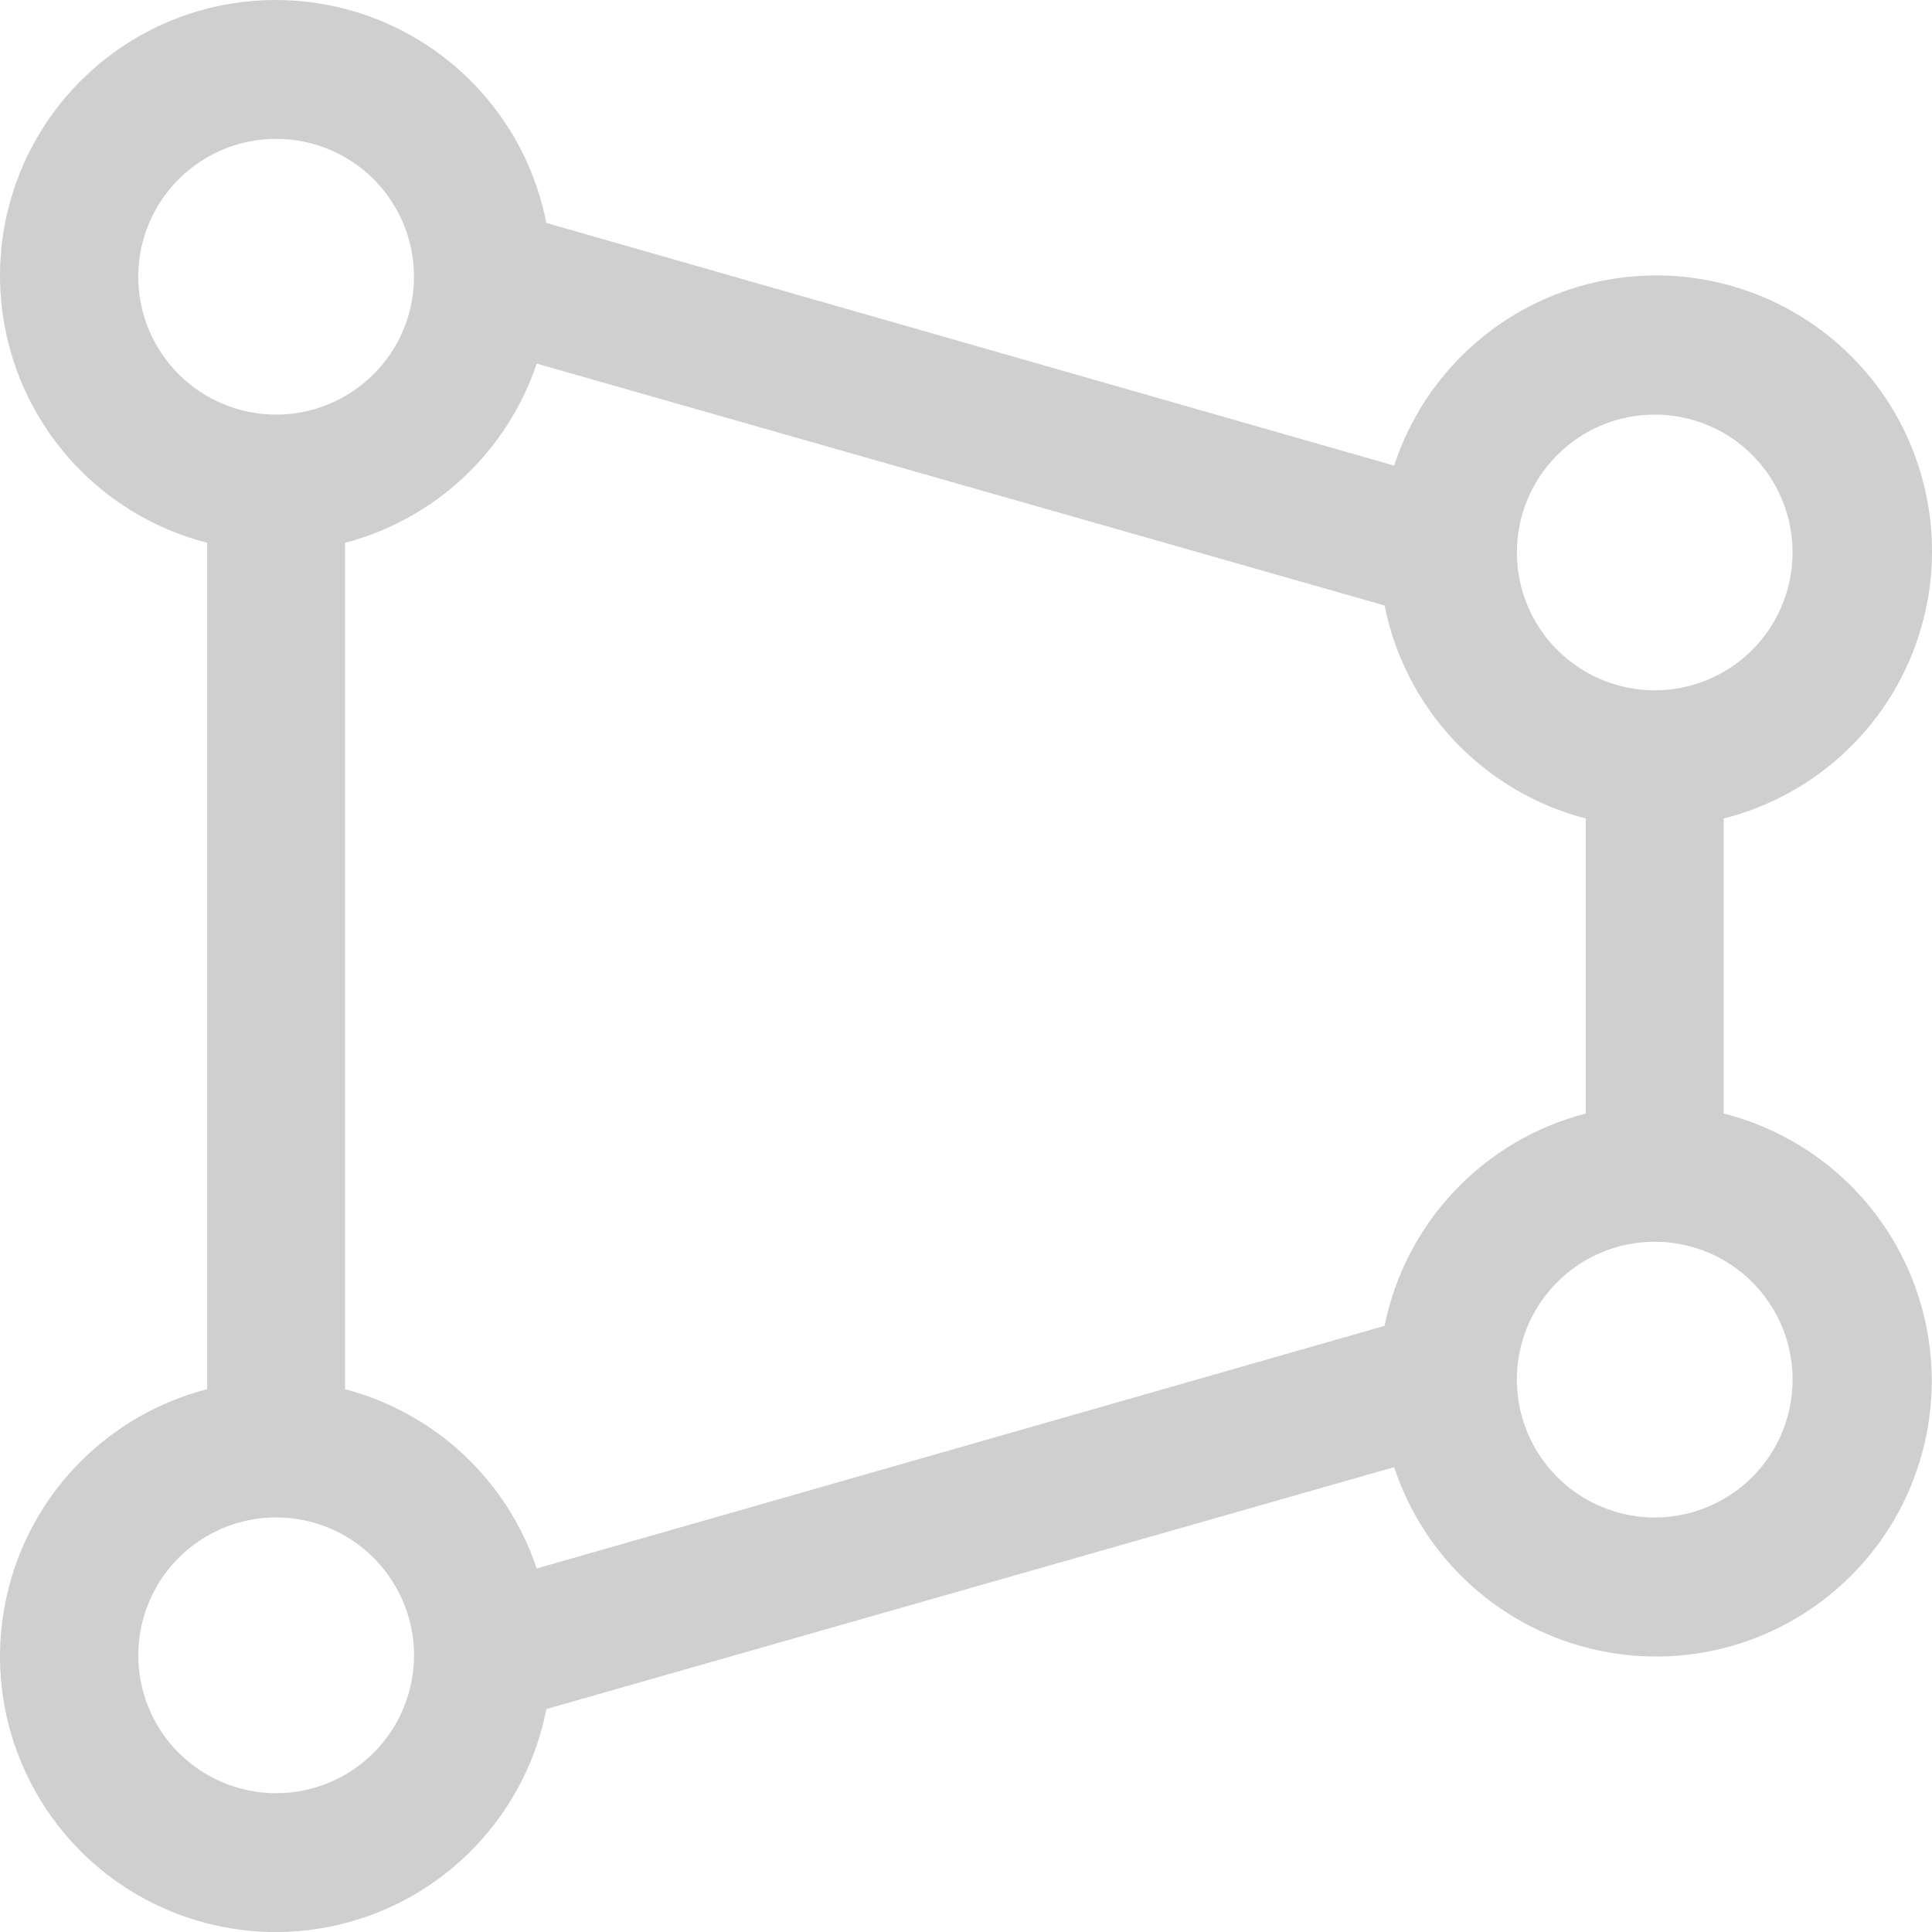 <svg width="20" height="20" viewBox="0 0 20 20" fill="none" xmlns="http://www.w3.org/2000/svg">
<path d="M17.843 11.527V8.473C18.325 8.352 18.766 8.107 19.124 7.763C19.482 7.419 19.744 6.988 19.884 6.512C20.024 6.036 20.038 5.531 19.923 5.048C19.809 4.565 19.571 4.12 19.232 3.758C18.893 3.395 18.466 3.127 17.992 2.98C17.518 2.832 17.014 2.811 16.529 2.919C16.044 3.026 15.596 3.258 15.229 3.591C14.861 3.924 14.586 4.348 14.432 4.82L5.656 2.308C5.558 1.807 5.328 1.341 4.988 0.959C4.649 0.577 4.214 0.293 3.728 0.137C3.242 -0.019 2.722 -0.042 2.224 0.07C1.726 0.183 1.267 0.427 0.896 0.778C0.524 1.128 0.254 1.572 0.112 2.062C-0.03 2.553 -0.037 3.073 0.091 3.567C0.218 4.062 0.476 4.513 0.837 4.874C1.199 5.235 1.65 5.492 2.145 5.619V14.381C1.65 14.508 1.199 14.766 0.837 15.127C0.476 15.487 0.218 15.939 0.091 16.433C-0.037 16.928 -0.03 17.447 0.112 17.938C0.254 18.428 0.524 18.872 0.896 19.223C1.267 19.573 1.726 19.817 2.224 19.93C2.722 20.043 3.242 20.02 3.728 19.863C4.214 19.707 4.649 19.423 4.988 19.041C5.328 18.659 5.558 18.194 5.656 17.692L14.432 15.188C14.588 15.659 14.863 16.081 15.231 16.413C15.599 16.745 16.047 16.976 16.532 17.082C17.016 17.188 17.52 17.167 17.993 17.019C18.467 16.871 18.893 16.603 19.231 16.24C19.57 15.877 19.807 15.433 19.921 14.95C20.035 14.467 20.021 13.963 19.881 13.488C19.741 13.012 19.479 12.581 19.122 12.237C18.765 11.894 18.324 11.649 17.843 11.527ZM14.333 13.725L5.556 16.237C5.405 15.787 5.145 15.382 4.799 15.058C4.452 14.734 4.031 14.502 3.572 14.381V5.619C4.031 5.499 4.452 5.266 4.799 4.942C5.145 4.618 5.405 4.213 5.556 3.764L14.333 6.268C14.438 6.794 14.689 7.28 15.057 7.67C15.426 8.06 15.897 8.339 16.416 8.473V11.527C15.898 11.661 15.427 11.938 15.059 12.327C14.69 12.716 14.439 13.2 14.333 13.725ZM17.13 4.292C17.412 4.292 17.688 4.375 17.923 4.532C18.157 4.689 18.34 4.912 18.448 5.173C18.556 5.433 18.584 5.72 18.529 5.997C18.474 6.274 18.338 6.528 18.139 6.728C17.939 6.928 17.685 7.063 17.408 7.119C17.131 7.174 16.844 7.145 16.584 7.037C16.323 6.929 16.1 6.746 15.943 6.512C15.786 6.277 15.703 6.001 15.703 5.719C15.703 5.34 15.853 4.977 16.121 4.71C16.388 4.442 16.751 4.292 17.13 4.292ZM1.431 2.865C1.431 2.582 1.515 2.306 1.672 2.072C1.829 1.837 2.052 1.654 2.312 1.546C2.573 1.438 2.86 1.41 3.137 1.465C3.414 1.52 3.668 1.656 3.868 1.855C4.067 2.055 4.203 2.309 4.258 2.586C4.313 2.863 4.285 3.15 4.177 3.411C4.069 3.672 3.886 3.894 3.651 4.051C3.417 4.208 3.141 4.292 2.859 4.292C2.48 4.292 2.117 4.141 1.849 3.874C1.582 3.606 1.431 3.243 1.431 2.865ZM2.859 18.563C2.576 18.563 2.3 18.479 2.066 18.322C1.831 18.166 1.648 17.943 1.54 17.682C1.432 17.421 1.404 17.134 1.459 16.857C1.514 16.581 1.65 16.326 1.849 16.127C2.049 15.927 2.303 15.791 2.58 15.736C2.857 15.681 3.144 15.709 3.405 15.817C3.665 15.925 3.888 16.108 4.045 16.343C4.202 16.578 4.286 16.854 4.286 17.136C4.286 17.514 4.135 17.877 3.868 18.145C3.6 18.413 3.237 18.563 2.859 18.563ZM17.13 15.709C16.847 15.709 16.572 15.625 16.337 15.468C16.102 15.311 15.919 15.088 15.811 14.828C15.703 14.567 15.675 14.28 15.73 14.003C15.785 13.726 15.921 13.472 16.121 13.272C16.32 13.073 16.574 12.937 16.851 12.882C17.128 12.827 17.415 12.855 17.676 12.963C17.937 13.071 18.16 13.254 18.316 13.489C18.473 13.723 18.557 13.999 18.557 14.281C18.557 14.66 18.407 15.023 18.139 15.291C17.871 15.558 17.508 15.709 17.13 15.709Z" fill="#CFCFCF"/>
</svg>
